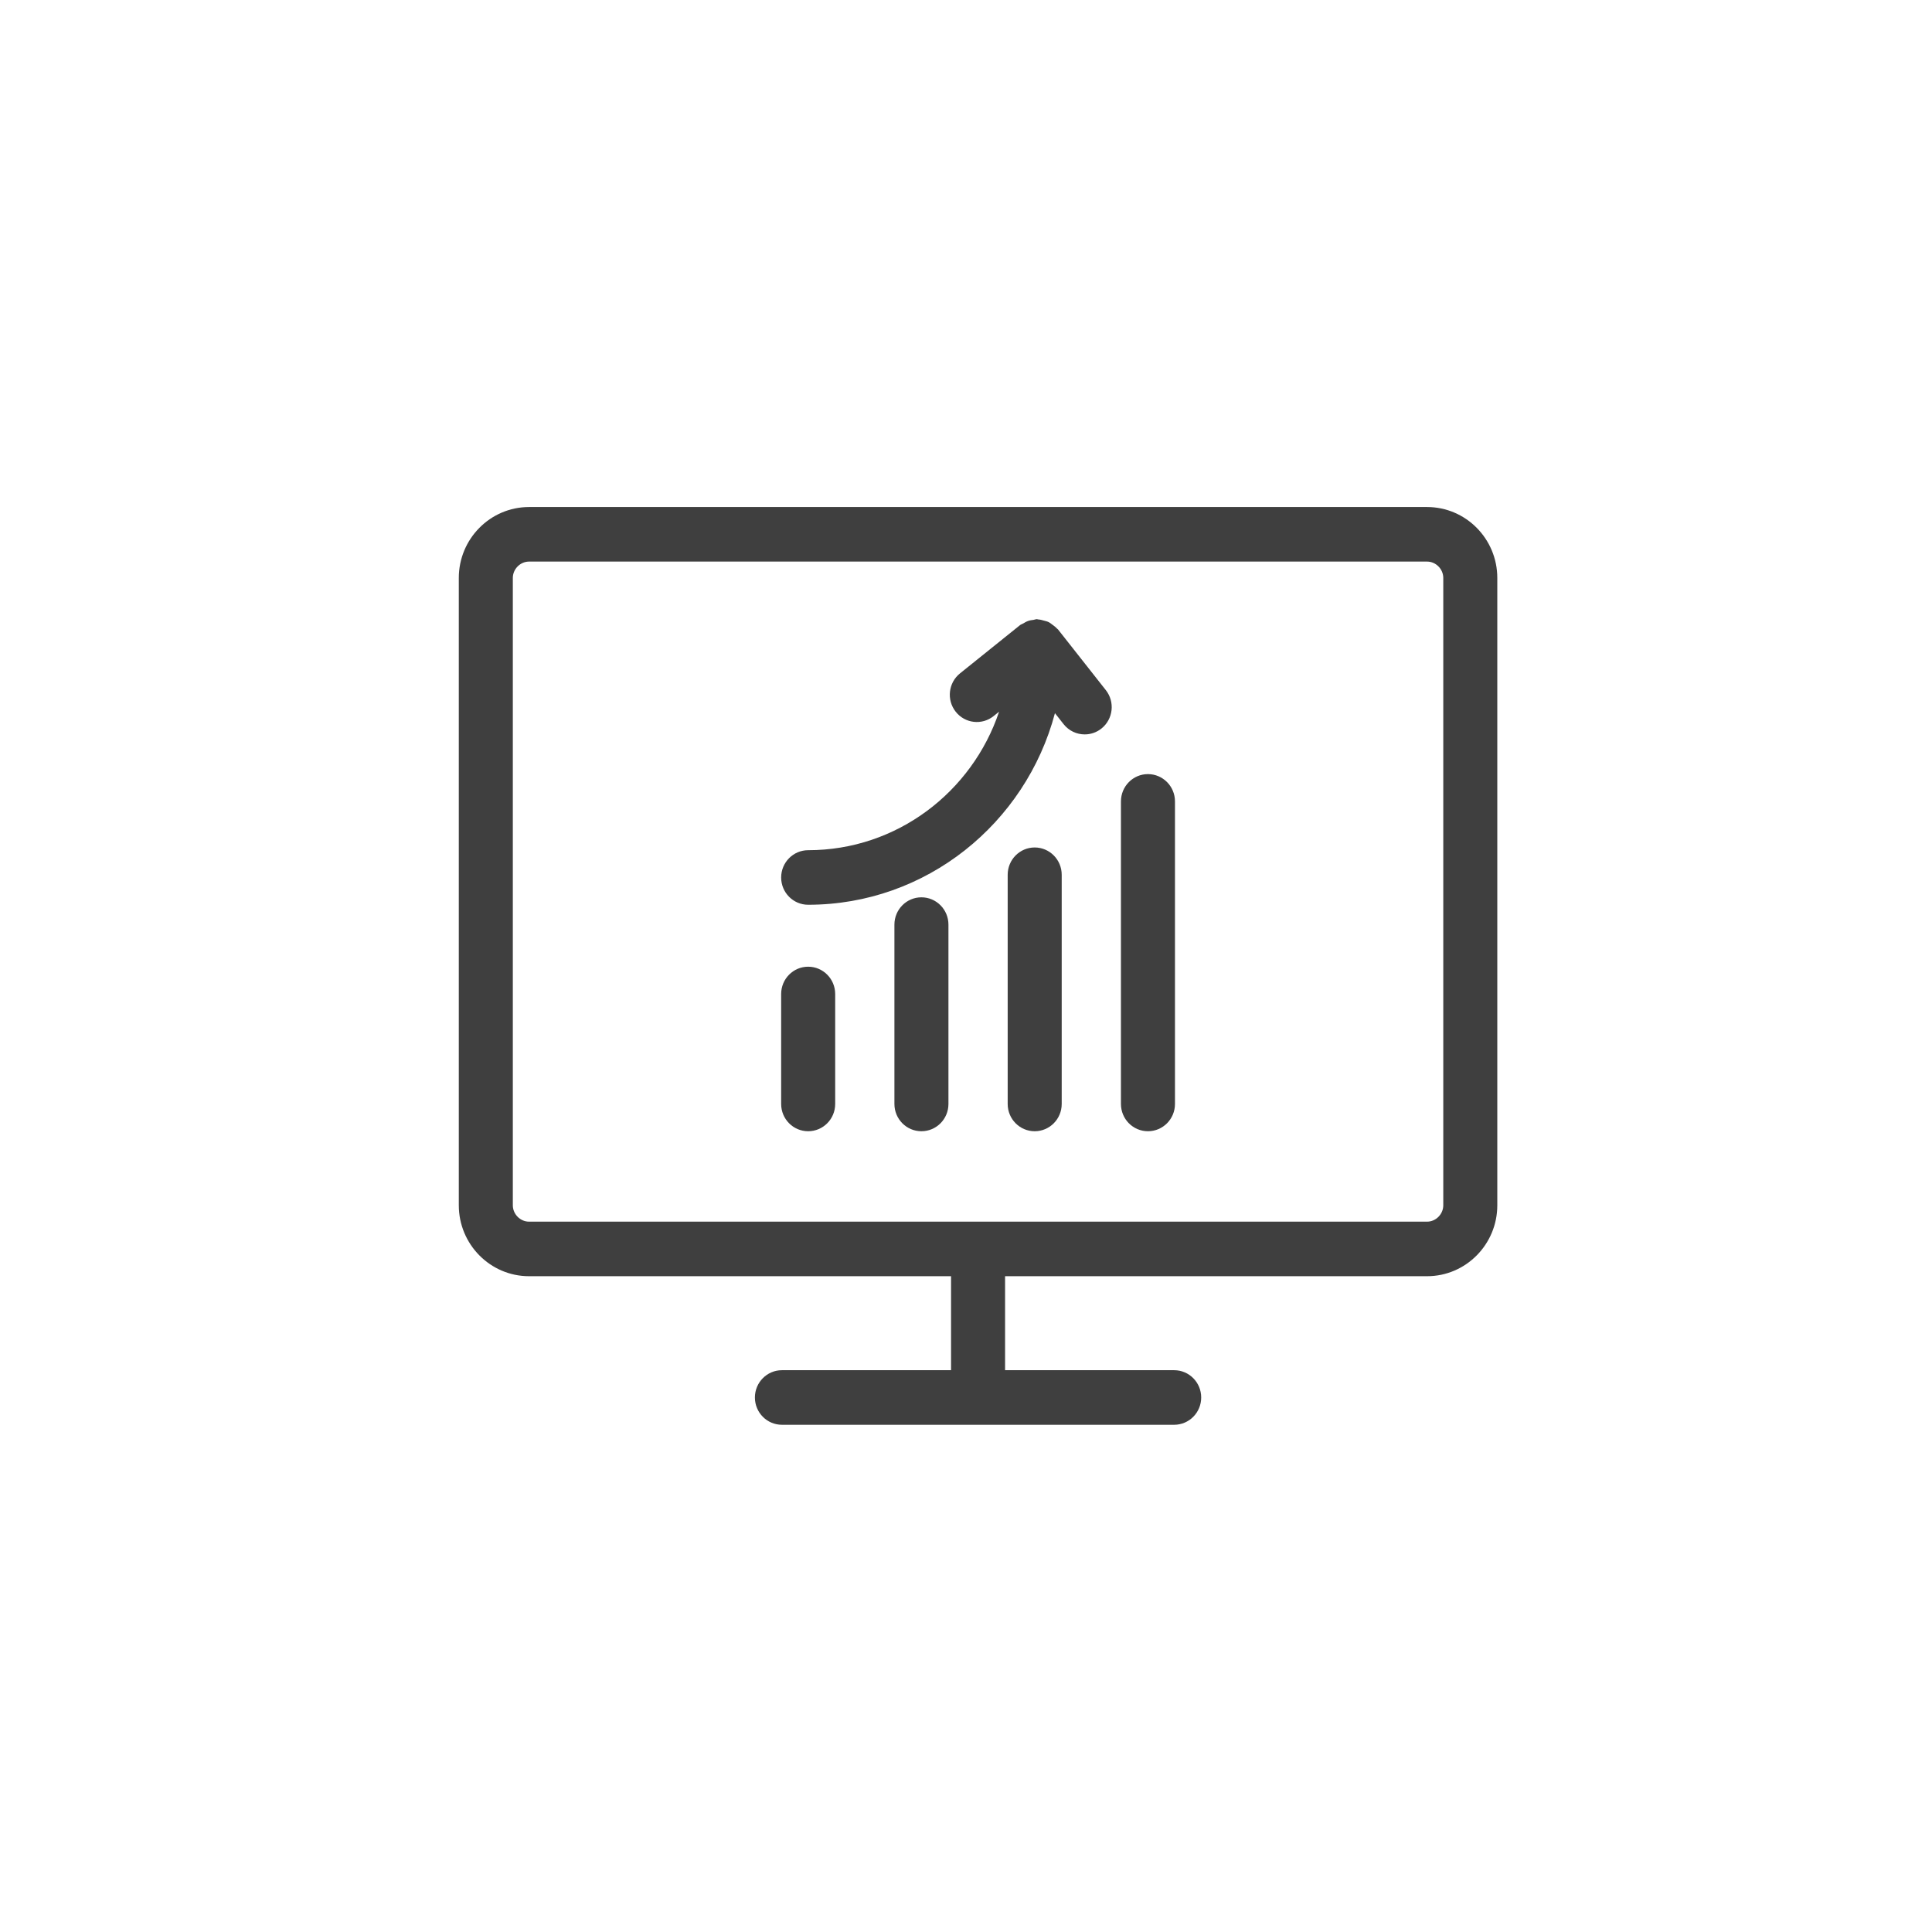 <svg xmlns="http://www.w3.org/2000/svg" xmlns:xlink="http://www.w3.org/1999/xlink" preserveAspectRatio="xMidYMid" width="80" height="80" viewBox="0 0 80 80">
  <defs>
    <style>
      .cls-1 {
        fill: #3f3f3f;
        fill-rule: evenodd;
      }
    </style>
  </defs>
  <path d="M59.092,52.845 L41.618,52.845 L41.618,56.737 L48.620,56.737 C49.238,56.737 49.739,57.243 49.739,57.867 C49.739,58.491 49.238,58.997 48.620,58.997 L32.378,58.997 C31.760,58.997 31.259,58.491 31.259,57.867 C31.259,57.243 31.760,56.737 32.378,56.737 L39.381,56.737 L39.381,52.845 L21.906,52.845 C20.303,52.845 18.998,51.527 18.998,49.908 L18.998,23.931 C18.998,22.312 20.303,20.995 21.906,20.995 L59.092,20.995 C60.696,20.995 62.000,22.312 62.000,23.931 L62.000,49.908 C62.000,51.527 60.696,52.845 59.092,52.845 ZM59.763,23.931 C59.763,23.564 59.456,23.254 59.092,23.254 L21.906,23.254 C21.542,23.254 21.235,23.564 21.235,23.931 L21.235,49.908 C21.235,50.276 21.542,50.586 21.906,50.586 L59.092,50.586 C59.456,50.586 59.763,50.276 59.763,49.908 L59.763,23.931 ZM47.534,46.842 C46.916,46.842 46.416,46.337 46.416,45.713 L46.416,33.184 C46.416,32.560 46.916,32.054 47.534,32.054 C48.152,32.054 48.653,32.560 48.653,33.184 L48.653,45.713 C48.653,46.337 48.152,46.842 47.534,46.842 ZM44.916,30.410 C44.586,30.410 44.260,30.264 44.040,29.984 L43.683,29.531 C42.472,34.092 38.356,37.464 33.464,37.464 C32.846,37.464 32.346,36.959 32.346,36.335 C32.346,35.711 32.846,35.205 33.464,35.205 C37.134,35.205 40.251,32.799 41.370,29.470 L41.144,29.651 C40.660,30.040 39.956,29.958 39.573,29.470 C39.188,28.982 39.268,28.271 39.752,27.883 L42.239,25.884 C42.279,25.852 42.326,25.843 42.368,25.817 C42.434,25.777 42.497,25.739 42.571,25.713 C42.646,25.686 42.720,25.676 42.797,25.667 C42.845,25.660 42.887,25.638 42.936,25.638 C42.957,25.638 42.975,25.650 42.997,25.651 C43.076,25.655 43.150,25.676 43.226,25.698 C43.292,25.716 43.357,25.729 43.417,25.758 C43.479,25.788 43.531,25.832 43.587,25.874 C43.650,25.921 43.712,25.965 43.764,26.024 C43.778,26.040 43.798,26.048 43.811,26.065 L45.790,28.577 C46.175,29.065 46.095,29.776 45.611,30.165 C45.406,30.330 45.160,30.410 44.916,30.410 ZM33.464,40.029 C34.082,40.029 34.583,40.535 34.583,41.159 L34.583,45.713 C34.583,46.337 34.082,46.842 33.464,46.842 C32.846,46.842 32.346,46.337 32.346,45.713 L32.346,41.159 C32.346,40.535 32.846,40.029 33.464,40.029 ZM38.154,37.156 C38.772,37.156 39.273,37.662 39.273,38.286 L39.273,45.713 C39.273,46.337 38.772,46.842 38.154,46.842 C37.536,46.842 37.036,46.337 37.036,45.713 L37.036,38.286 C37.036,37.662 37.536,37.156 38.154,37.156 ZM42.844,35.092 C43.462,35.092 43.963,35.598 43.963,36.222 L43.963,45.713 C43.963,46.337 43.462,46.842 42.844,46.842 C42.227,46.842 41.726,46.337 41.726,45.713 L41.726,36.222 C41.726,35.598 42.227,35.092 42.844,35.092 Z" class="cls-1"/>
</svg>
